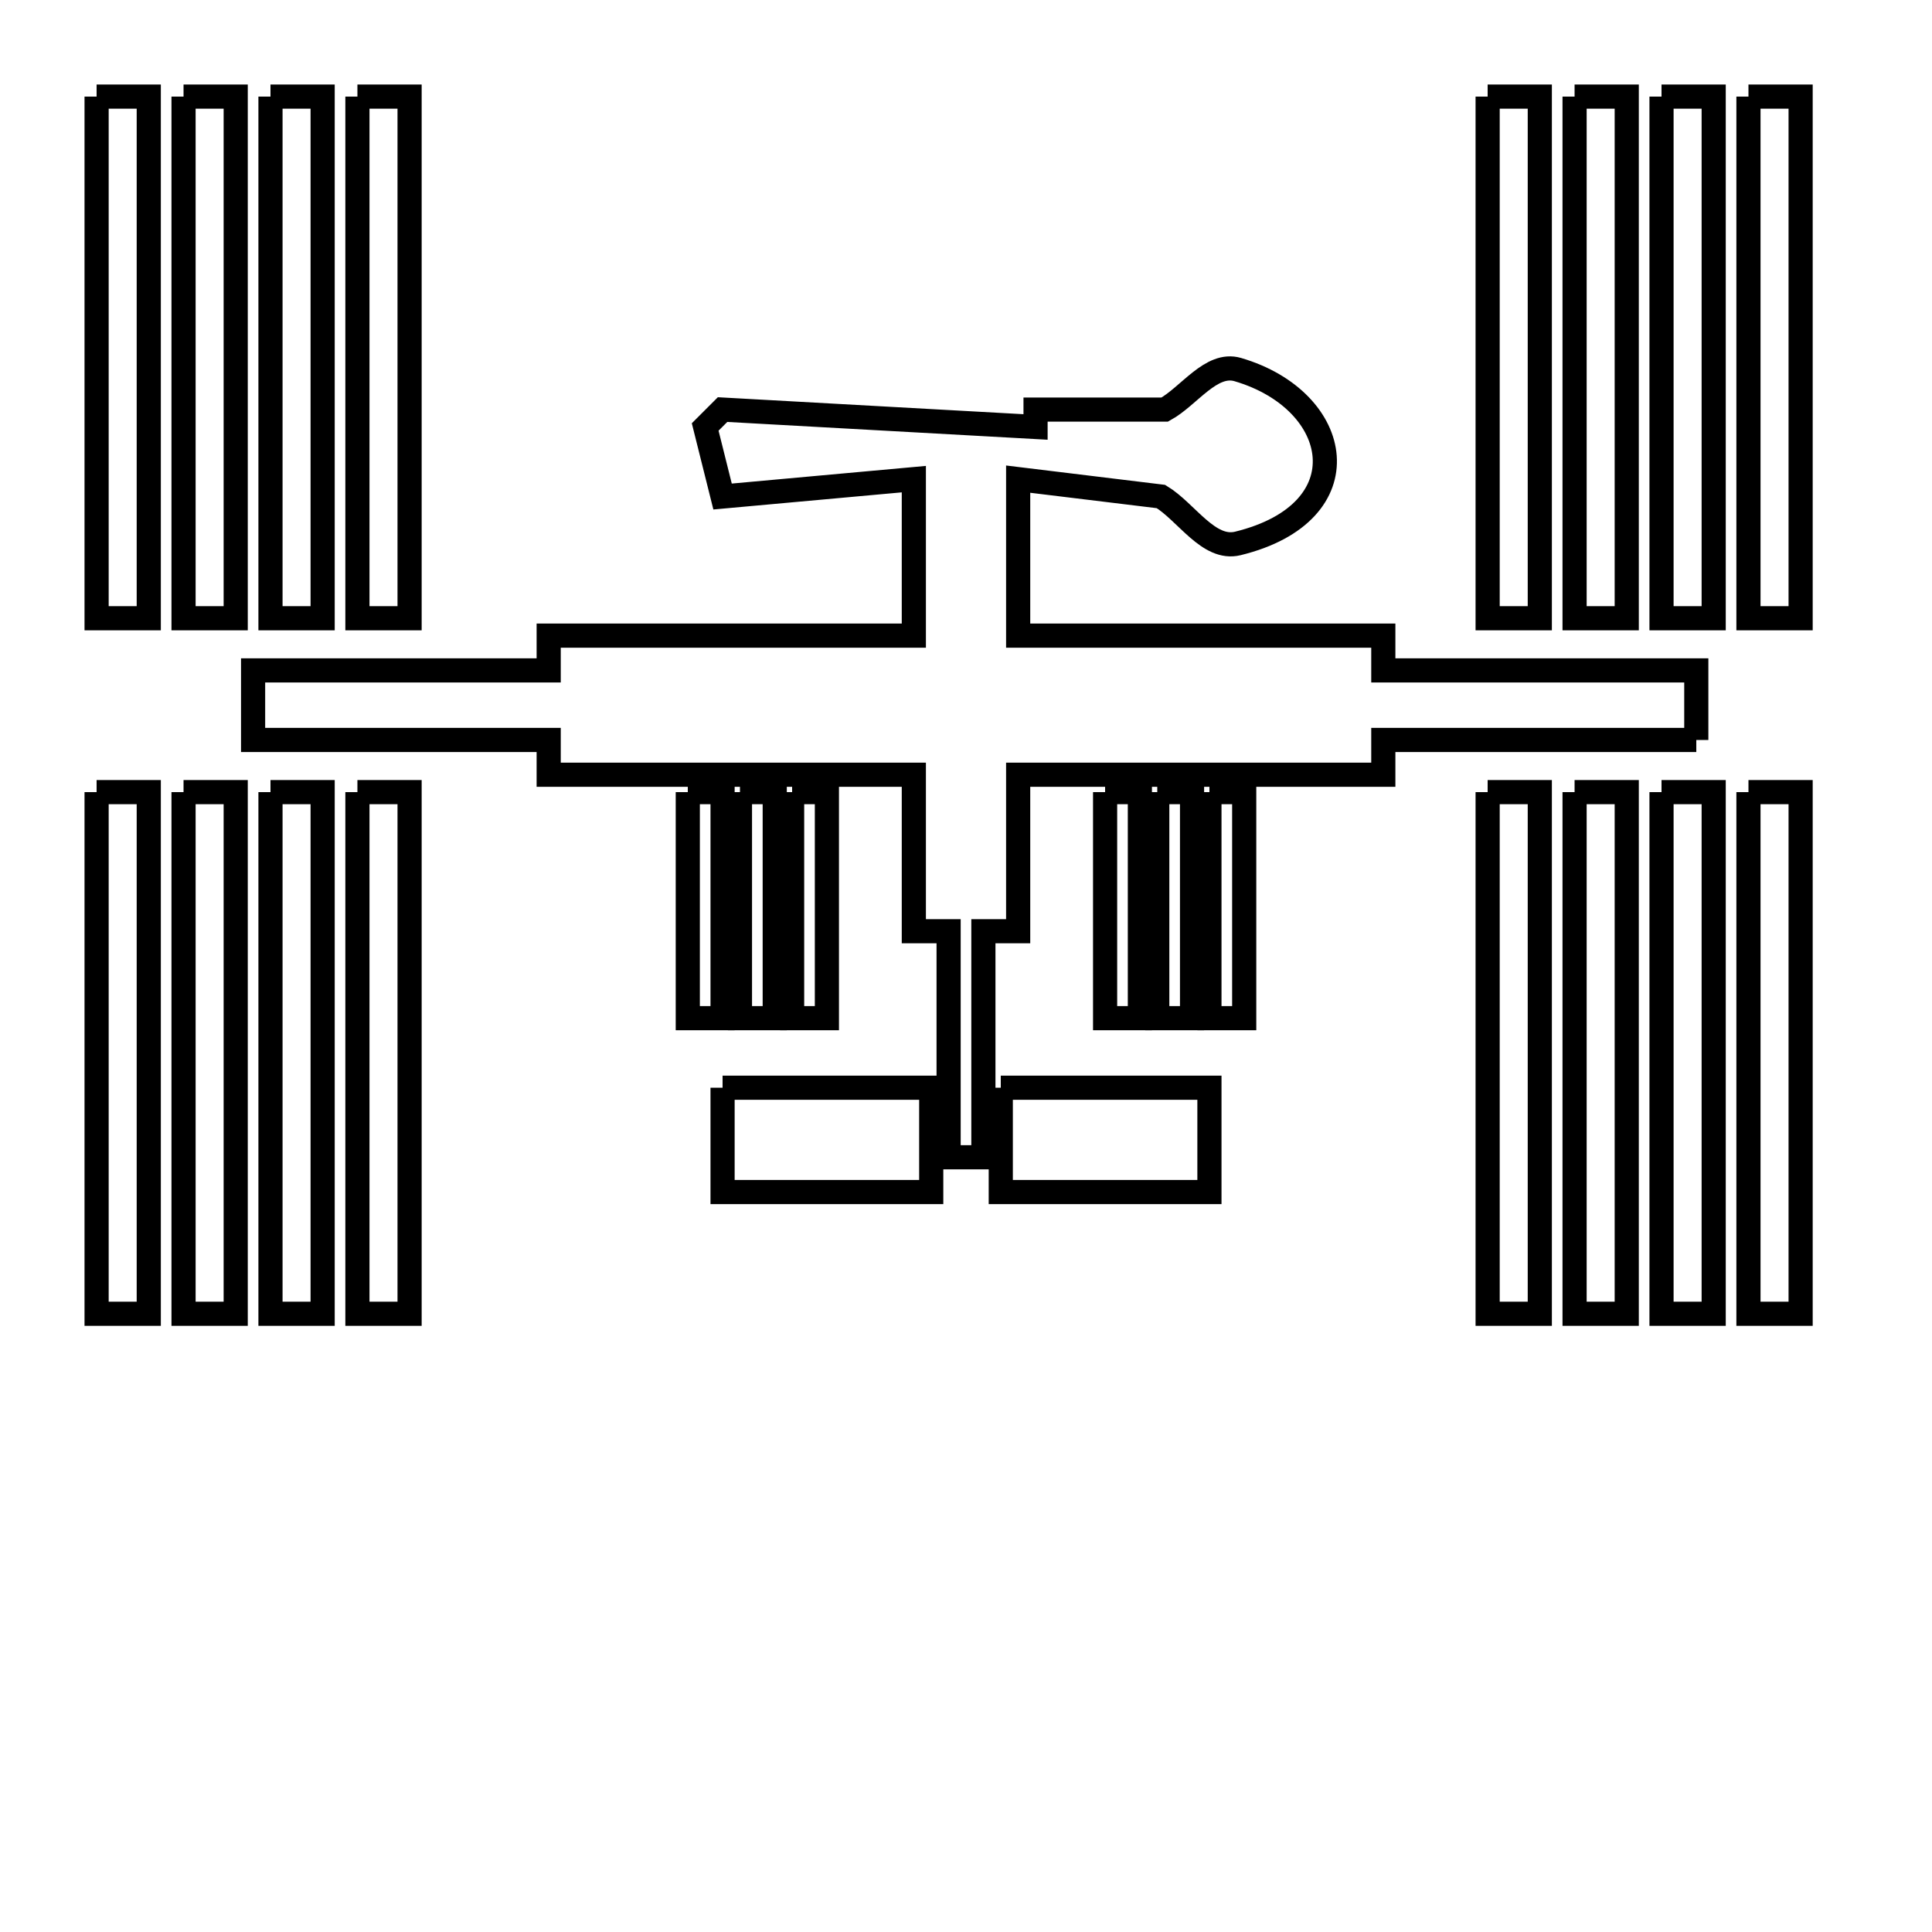 <svg xmlns="http://www.w3.org/2000/svg" viewBox="0.0 0.0 24.0 24.0" height="200px" width="200px"><path fill="none" stroke="black" stroke-width=".3" stroke-opacity="1.0"  filling="0" d="M1.2 1.2 L1.848 1.2 L1.848 7.68 L1.2 7.68 L1.2 1.2"></path>
<path fill="none" stroke="black" stroke-width=".3" stroke-opacity="1.0"  filling="0" d="M2.28 1.2 L2.928 1.2 L2.928 7.68 L2.28 7.68 L2.28 1.2"></path>
<path fill="none" stroke="black" stroke-width=".3" stroke-opacity="1.0"  filling="0" d="M3.36 1.2 L4.008 1.2 L4.008 7.68 L3.36 7.68 L3.36 1.2"></path>
<path fill="none" stroke="black" stroke-width=".3" stroke-opacity="1.0"  filling="0" d="M4.44 1.2 L5.088 1.2 L5.088 7.68 L4.44 7.68 L4.44 1.2"></path>
<path fill="none" stroke="black" stroke-width=".3" stroke-opacity="1.0"  filling="0" d="M18.48 1.2 L19.128 1.2 L19.128 7.68 L18.48 7.68 L18.48 1.2"></path>
<path fill="none" stroke="black" stroke-width=".3" stroke-opacity="1.0"  filling="0" d="M19.56 1.2 L20.208 1.2 L20.208 7.68 L19.56 7.68 L19.56 1.2"></path>
<path fill="none" stroke="black" stroke-width=".3" stroke-opacity="1.0"  filling="0" d="M20.64 1.2 L21.288 1.2 L21.288 7.68 L20.64 7.68 L20.64 1.2"></path>
<path fill="none" stroke="black" stroke-width=".3" stroke-opacity="1.0"  filling="0" d="M21.72 1.2 L22.368 1.2 L22.368 7.68 L21.72 7.68 L21.72 1.2"></path>
<path fill="none" stroke="black" stroke-width=".3" stroke-opacity="1.0"  filling="0" d="M21.072 9.192 L17.184 9.192 L17.184 9.624 L12.648 9.624 L12.648 11.568 L12.216 11.568 L12.216 14.376 L11.784 14.376 L11.784 11.568 L11.352 11.568 L11.352 9.624 L6.816 9.624 L6.816 9.192 L3.144 9.192 L3.144 8.328 L6.816 8.328 L6.816 7.896 L11.352 7.896 L11.352 5.952 L8.976 6.168 L8.76 5.304 L8.976 5.088 L12.864 5.304 L12.864 5.088 L14.469 5.088 C14.771 4.922 15.045 4.494 15.376 4.591 C16.685 4.975 16.946 6.367 15.376 6.751 C15.014 6.839 14.74 6.362 14.422 6.168 L12.648 5.952 L12.648 7.896 L17.184 7.896 L17.184 8.328 L21.072 8.328 L21.072 9.192"></path>
<path fill="none" stroke="black" stroke-width=".3" stroke-opacity="1.0"  filling="0" d="M1.2 9.84 L1.848 9.84 L1.848 16.32 L1.2 16.32 L1.2 9.84"></path>
<path fill="none" stroke="black" stroke-width=".3" stroke-opacity="1.0"  filling="0" d="M2.28 9.84 L2.928 9.84 L2.928 16.32 L2.28 16.32 L2.28 9.84"></path>
<path fill="none" stroke="black" stroke-width=".3" stroke-opacity="1.0"  filling="0" d="M3.36 9.84 L4.008 9.84 L4.008 16.32 L3.36 16.32 L3.36 9.84"></path>
<path fill="none" stroke="black" stroke-width=".3" stroke-opacity="1.0"  filling="0" d="M4.44 9.84 L5.088 9.84 L5.088 16.32 L4.44 16.32 L4.44 9.84"></path>
<path fill="none" stroke="black" stroke-width=".3" stroke-opacity="1.0"  filling="0" d="M8.544 9.84 L8.976 9.84 L8.976 12.648 L8.544 12.648 L8.544 9.84"></path>
<path fill="none" stroke="black" stroke-width=".3" stroke-opacity="1.0"  filling="0" d="M9.192 9.84 L9.624 9.84 L9.624 12.648 L9.192 12.648 L9.192 9.84"></path>
<path fill="none" stroke="black" stroke-width=".3" stroke-opacity="1.0"  filling="0" d="M9.84 9.84 L10.272 9.84 L10.272 12.648 L9.84 12.648 L9.84 9.84"></path>
<path fill="none" stroke="black" stroke-width=".3" stroke-opacity="1.0"  filling="0" d="M13.728 9.84 L14.16 9.84 L14.16 12.648 L13.728 12.648 L13.728 9.84"></path>
<path fill="none" stroke="black" stroke-width=".3" stroke-opacity="1.0"  filling="0" d="M14.376 9.84 L14.808 9.84 L14.808 12.648 L14.376 12.648 L14.376 9.84"></path>
<path fill="none" stroke="black" stroke-width=".3" stroke-opacity="1.0"  filling="0" d="M15.024 9.84 L15.456 9.84 L15.456 12.648 L15.024 12.648 L15.024 9.84"></path>
<path fill="none" stroke="black" stroke-width=".3" stroke-opacity="1.0"  filling="0" d="M18.48 9.84 L19.128 9.84 L19.128 16.32 L18.48 16.32 L18.48 9.84"></path>
<path fill="none" stroke="black" stroke-width=".3" stroke-opacity="1.0"  filling="0" d="M19.56 9.84 L20.208 9.84 L20.208 16.32 L19.56 16.32 L19.56 9.84"></path>
<path fill="none" stroke="black" stroke-width=".3" stroke-opacity="1.0"  filling="0" d="M20.64 9.84 L21.288 9.84 L21.288 16.32 L20.64 16.32 L20.64 9.84"></path>
<path fill="none" stroke="black" stroke-width=".3" stroke-opacity="1.0"  filling="0" d="M21.72 9.84 L22.368 9.84 L22.368 16.32 L21.72 16.32 L21.72 9.84"></path>
<path fill="none" stroke="black" stroke-width=".3" stroke-opacity="1.0"  filling="0" d="M8.976 13.512 L11.568 13.512 L11.568 14.808 L8.976 14.808 L8.976 13.512"></path>
<path fill="none" stroke="black" stroke-width=".3" stroke-opacity="1.0"  filling="0" d="M12.432 13.512 L15.024 13.512 L15.024 14.808 L12.432 14.808 L12.432 13.512"></path></svg>